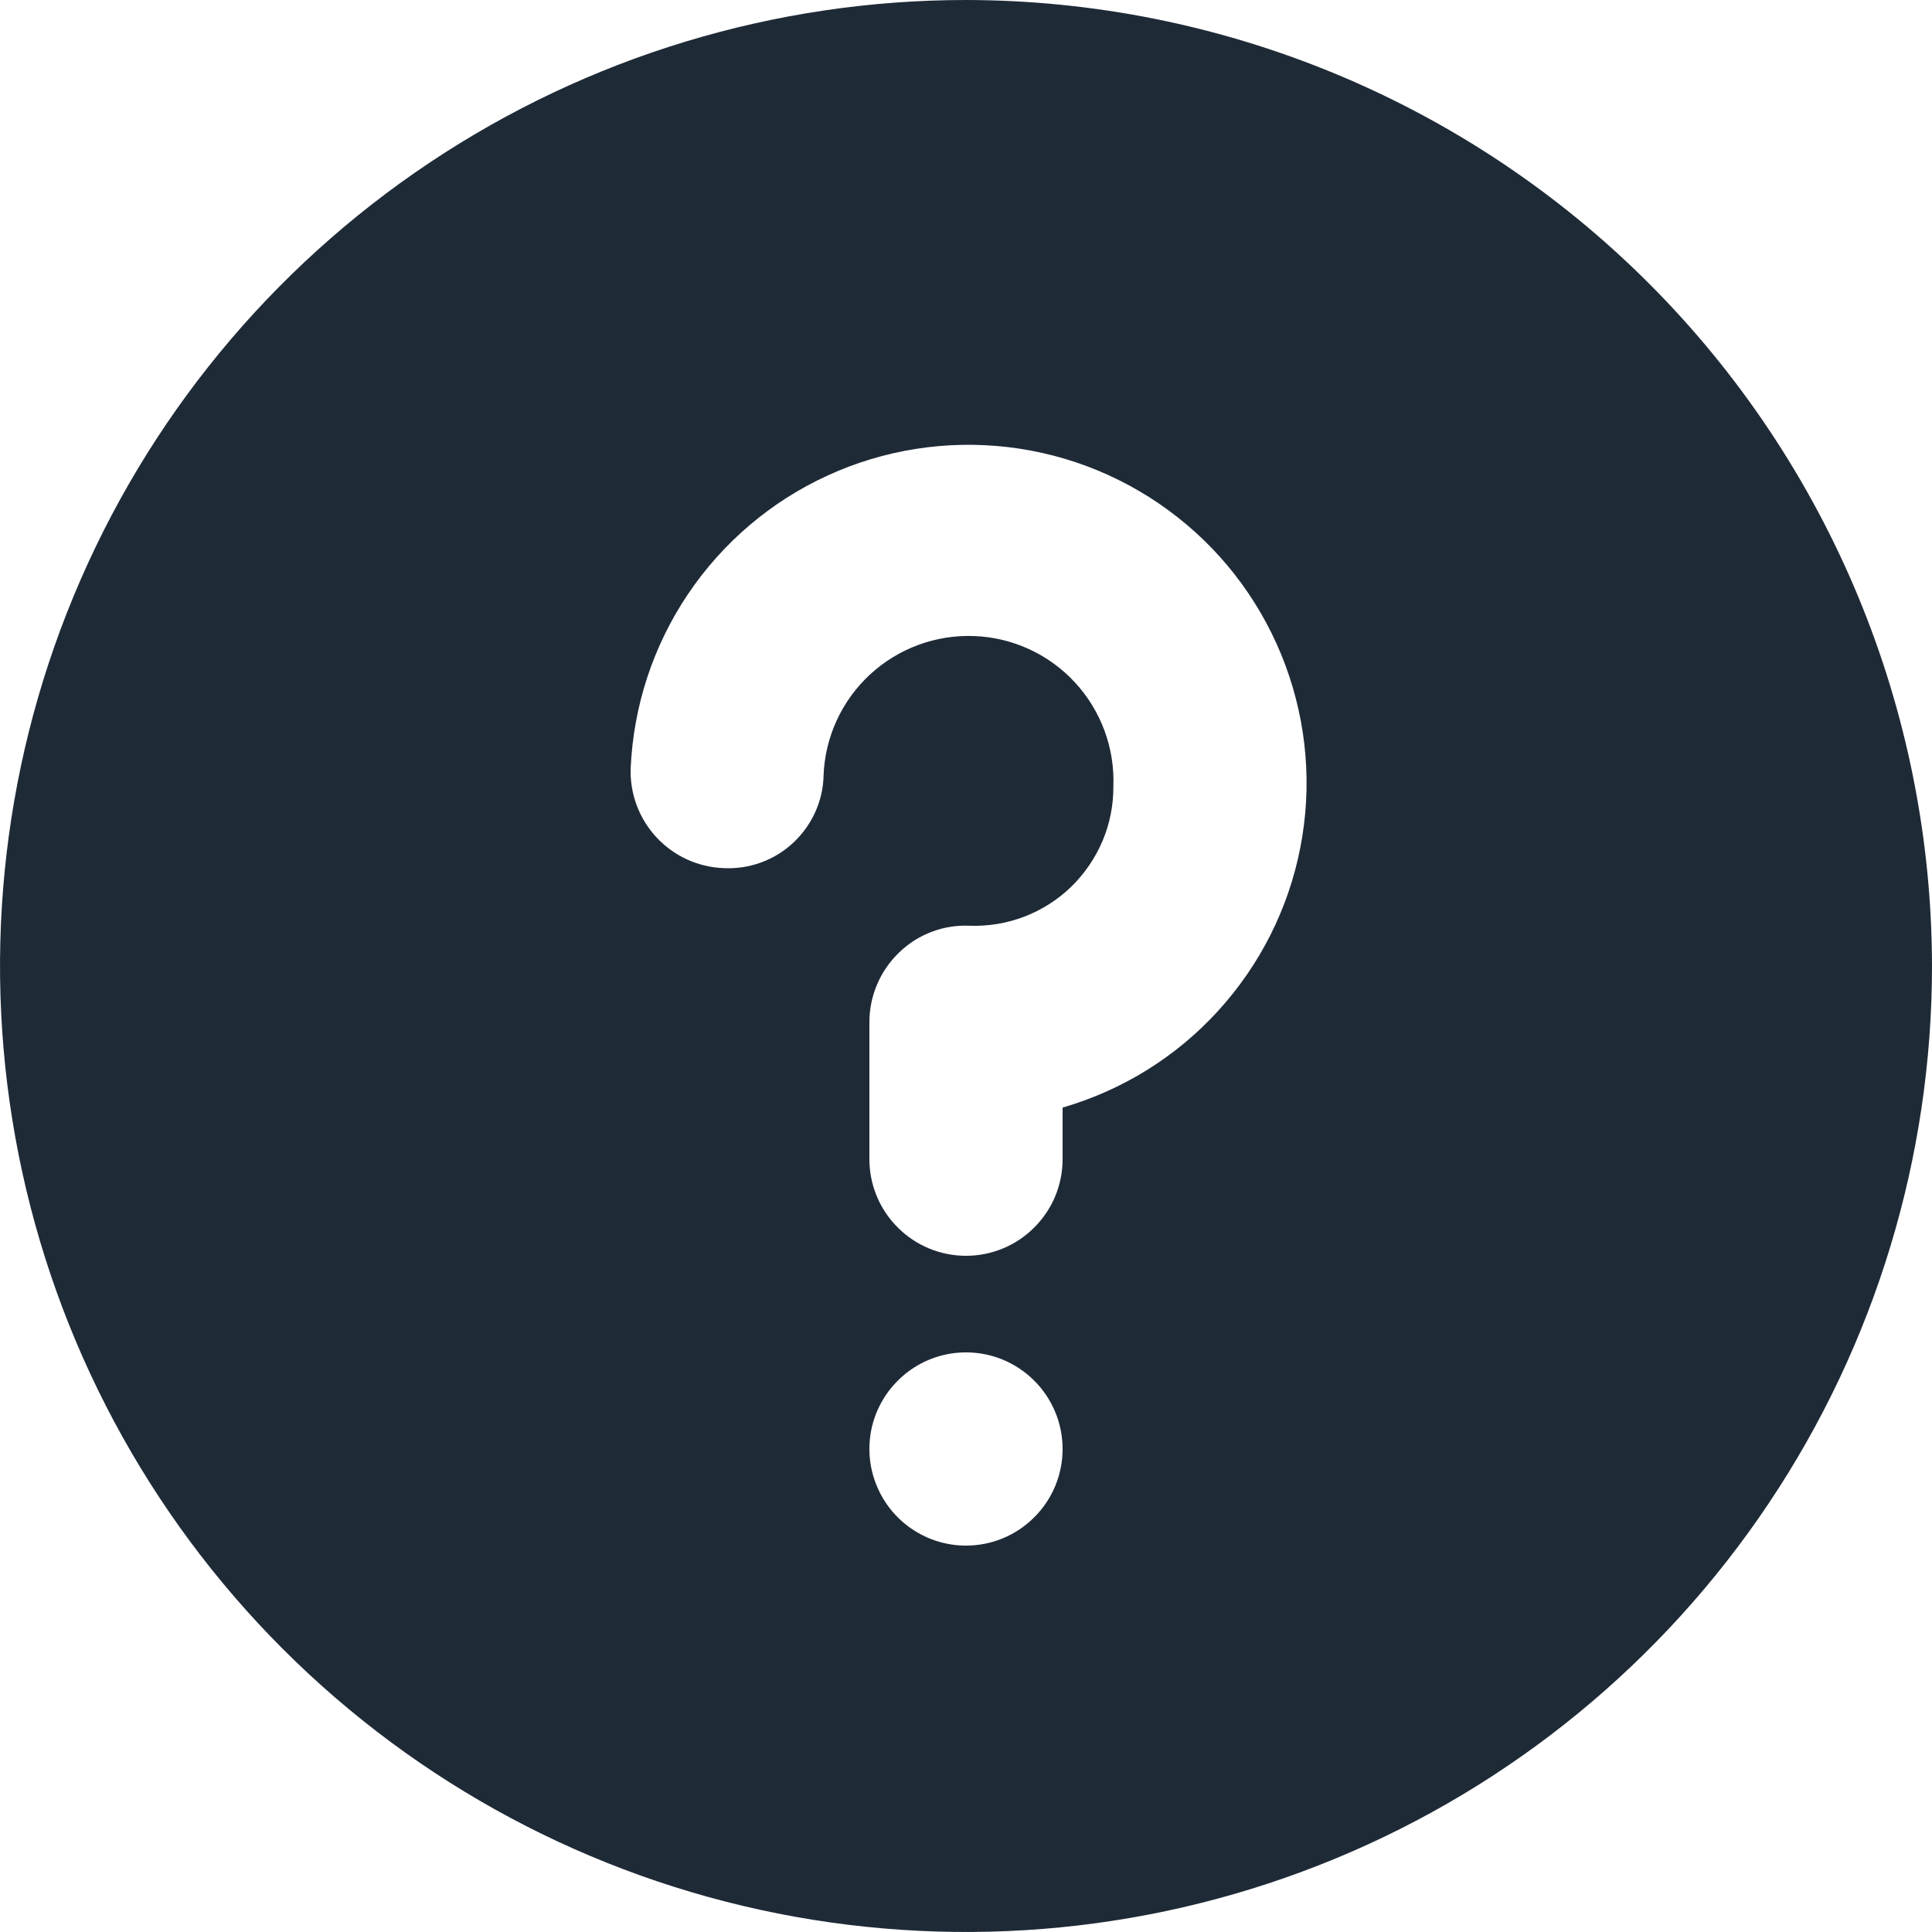 <svg width="18" height="18" viewBox="0 0 18 18" fill="none" xmlns="http://www.w3.org/2000/svg">
<path d="M9 0C7.22 0 5.48 0.528 4 1.517C2.52 2.506 1.366 3.911 0.685 5.556C0.004 7.2 -0.174 9.01 0.173 10.756C0.52 12.502 1.377 14.105 2.636 15.364C3.895 16.623 5.498 17.48 7.244 17.827C8.99 18.174 10.8 17.996 12.444 17.315C14.089 16.634 15.494 15.48 16.483 14C17.472 12.52 18 10.78 18 9C17.997 6.614 17.048 4.326 15.361 2.639C13.674 0.952 11.386 0.003 9 0ZM9 14.4C8.822 14.4 8.648 14.347 8.5 14.248C8.352 14.149 8.237 14.009 8.169 13.844C8.1 13.68 8.083 13.499 8.117 13.324C8.152 13.15 8.238 12.989 8.364 12.864C8.489 12.738 8.65 12.652 8.824 12.617C8.999 12.583 9.18 12.6 9.344 12.668C9.509 12.737 9.649 12.852 9.748 13C9.847 13.148 9.9 13.322 9.9 13.5C9.9 13.739 9.805 13.968 9.636 14.136C9.468 14.305 9.239 14.4 9 14.4ZM9.9 10.319V10.8C9.9 11.039 9.805 11.268 9.636 11.436C9.468 11.605 9.239 11.7 9 11.7C8.761 11.7 8.532 11.605 8.364 11.436C8.195 11.268 8.1 11.039 8.1 10.8V9.524C8.1 9.403 8.124 9.283 8.172 9.171C8.219 9.06 8.289 8.959 8.376 8.875C8.463 8.79 8.566 8.725 8.679 8.682C8.792 8.639 8.913 8.619 9.034 8.625C9.208 8.631 9.382 8.602 9.544 8.54C9.707 8.477 9.855 8.383 9.98 8.262C10.105 8.14 10.204 7.995 10.272 7.835C10.34 7.674 10.374 7.502 10.373 7.328C10.387 6.97 10.258 6.621 10.015 6.358C9.772 6.095 9.434 5.939 9.076 5.926C8.718 5.912 8.369 6.041 8.106 6.284C7.843 6.527 7.687 6.865 7.673 7.223C7.671 7.342 7.644 7.459 7.595 7.567C7.546 7.675 7.476 7.772 7.389 7.853C7.302 7.934 7.2 7.996 7.089 8.036C6.977 8.077 6.859 8.094 6.74 8.088C6.502 8.079 6.277 7.975 6.115 7.8C5.953 7.625 5.867 7.393 5.876 7.155C5.902 6.576 6.086 6.016 6.41 5.535C6.733 5.055 7.183 4.672 7.709 4.431C8.236 4.189 8.819 4.098 9.394 4.166C9.97 4.234 10.515 4.46 10.97 4.818C11.426 5.176 11.773 5.653 11.975 6.196C12.177 6.739 12.226 7.327 12.115 7.895C12.005 8.464 11.739 8.991 11.348 9.419C10.958 9.847 10.456 10.158 9.9 10.319Z" fill="#1F2A37"/>
</svg>

